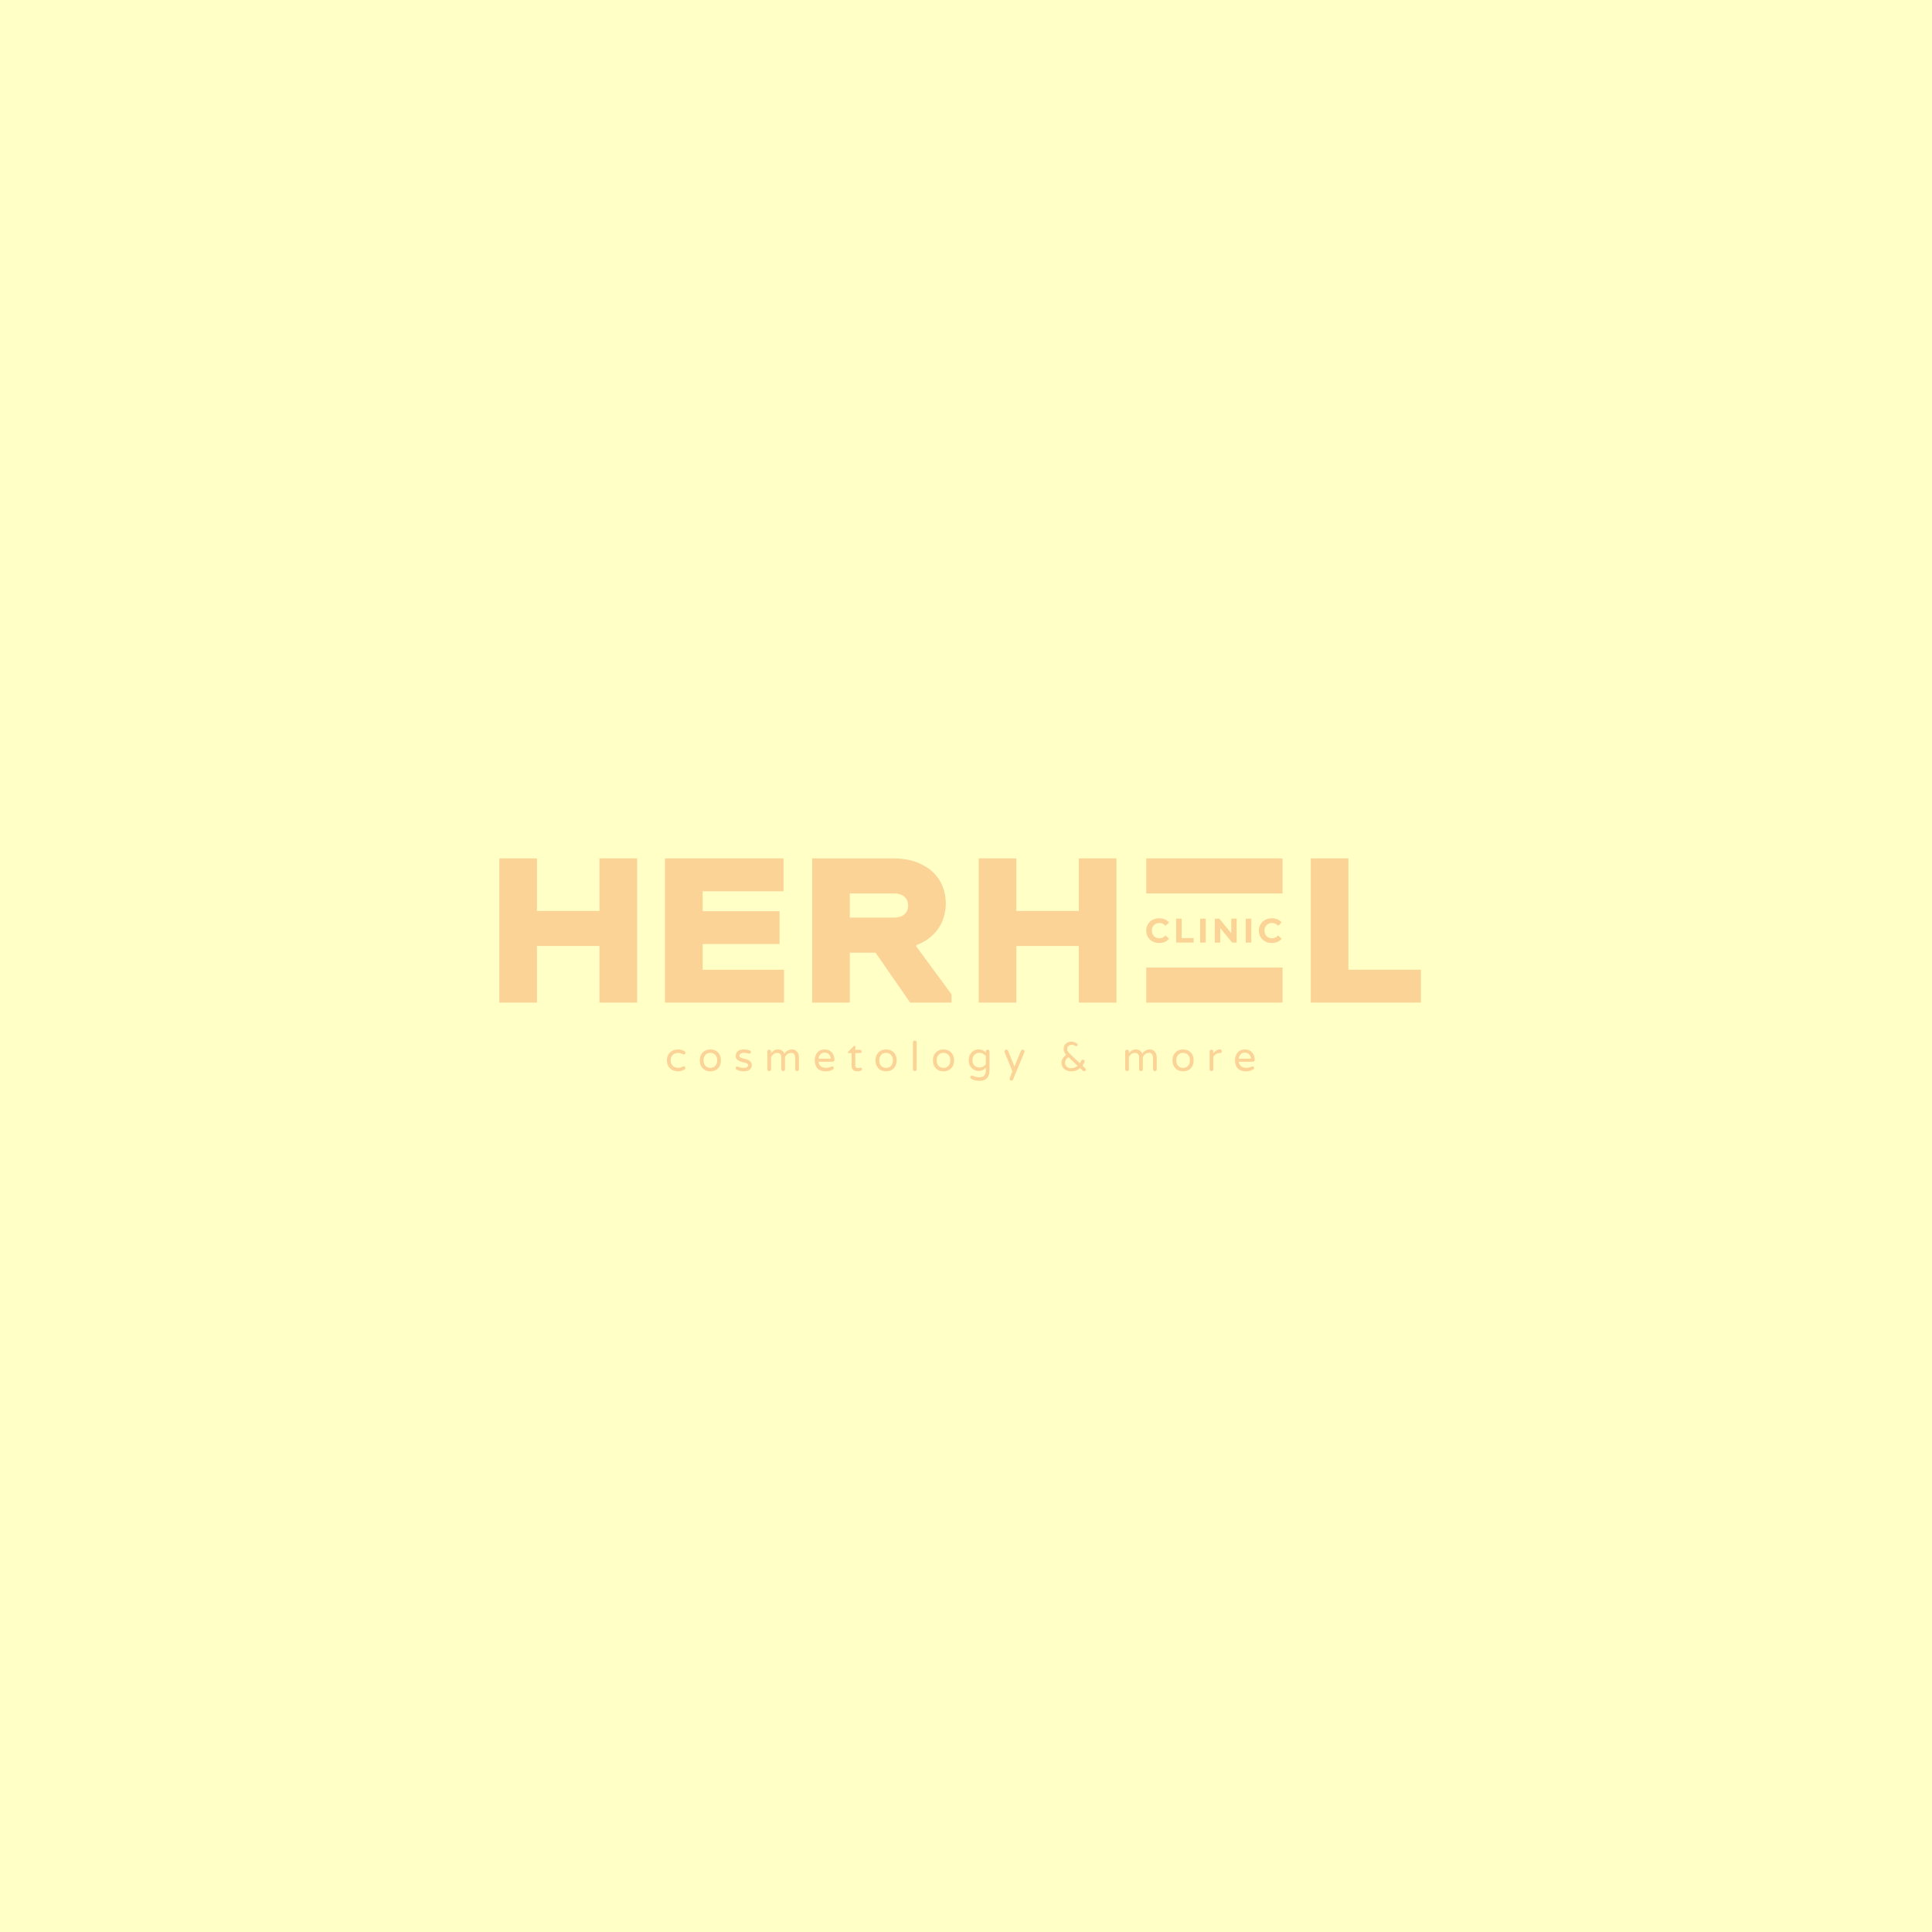 <svg width="500" height="500" viewBox="0 0 500 500" fill="none" xmlns="http://www.w3.org/2000/svg">
<rect width="500" height="500" fill="#FFFFC6"/>
<path d="M155.141 235.759H138.969V222.154H129.221V259.465H138.969V244.828H155.141V259.465H164.89V222.154H155.141V235.759Z" fill="#F9B577" fill-opacity="0.59"/>
<path d="M181.849 244.312H201.749V235.817H181.849V230.65H202.78V222.155H172.1V259.466H202.895V250.971H181.849V244.312Z" fill="#F9B577" fill-opacity="0.59"/>
<mask id="mask0_491_149" style="mask-type:luminance" maskUnits="userSpaceOnUse" x="117" y="208" width="266" height="84">
<path d="M117.774 208.706H382.225V291.294H117.774V208.706Z" fill="white"/>
</mask>
<g mask="url(#mask0_491_149)">
<path d="M231.405 237.481H219.936V231.224H231.405C233.585 231.224 235.018 232.372 235.018 234.324C235.018 236.333 233.585 237.481 231.405 237.481ZM237.14 244.598C241.728 242.934 244.767 239.03 244.767 233.807C244.767 226.632 239.09 222.155 231.405 222.155H210.187V259.466H219.936V246.55H226.589L235.535 259.466H246.258V257.342L237.14 244.943V244.598Z" fill="#F9B577" fill-opacity="0.59"/>
<path d="M348.972 250.97V222.154H339.223V259.465H367.724V250.97H348.972Z" fill="#F9B577" fill-opacity="0.59"/>
<path d="M296.645 231.224H331.925V222.155H296.645V231.224Z" fill="#F9B577" fill-opacity="0.59"/>
<path d="M296.645 259.465H331.925V250.396H296.645V259.465Z" fill="#F9B577" fill-opacity="0.59"/>
<path d="M279.196 235.759H263.025V222.154H253.276V259.465H263.025V244.828H279.196V259.465H288.945V222.154H279.196V235.759Z" fill="#F9B577" fill-opacity="0.59"/>
<path d="M299.991 244.045C299.514 244.045 299.071 243.967 298.662 243.81C298.253 243.654 297.898 243.432 297.599 243.143C297.299 242.854 297.065 242.515 296.896 242.127C296.728 241.738 296.645 241.311 296.645 240.846C296.645 240.38 296.728 239.953 296.896 239.564C297.065 239.175 297.3 238.835 297.602 238.547C297.906 238.258 298.261 238.036 298.667 237.88C299.073 237.724 299.518 237.646 300 237.646C300.536 237.646 301.02 237.738 301.453 237.924C301.886 238.11 302.248 238.382 302.544 238.741L301.625 239.59C301.413 239.348 301.178 239.168 300.918 239.046C300.659 238.926 300.376 238.866 300.07 238.866C299.782 238.866 299.518 238.913 299.276 239.007C299.034 239.101 298.826 239.236 298.649 239.413C298.473 239.59 298.336 239.799 298.239 240.041C298.141 240.282 298.092 240.551 298.092 240.846C298.092 241.14 298.141 241.408 298.239 241.65C298.336 241.891 298.473 242.1 298.649 242.277C298.826 242.454 299.034 242.59 299.276 242.684C299.518 242.778 299.782 242.825 300.07 242.825C300.376 242.825 300.659 242.765 300.918 242.643C301.178 242.523 301.413 242.339 301.625 242.091L302.544 242.94C302.248 243.299 301.886 243.573 301.453 243.762C301.02 243.951 300.532 244.045 299.991 244.045Z" fill="#F9B577" fill-opacity="0.59"/>
<path d="M304.388 243.939V237.751H305.818V242.772H308.917V243.939H304.388Z" fill="#F9B577" fill-opacity="0.59"/>
<path d="M310.604 237.751H312.035V243.939H310.604V237.751Z" fill="#F9B577" fill-opacity="0.59"/>
<path d="M314.384 243.939V237.751H315.568L319.214 242.206H318.64V237.751H320.053V243.939H318.878L315.224 239.484H315.797V243.939H314.384Z" fill="#F9B577" fill-opacity="0.59"/>
<path d="M322.401 237.751H323.831V243.939H322.401V237.751Z" fill="#F9B577" fill-opacity="0.59"/>
<path d="M329.138 244.045C328.661 244.045 328.218 243.967 327.809 243.81C327.4 243.654 327.045 243.432 326.746 243.143C326.446 242.854 326.212 242.515 326.043 242.127C325.875 241.738 325.792 241.311 325.792 240.846C325.792 240.38 325.875 239.953 326.043 239.564C326.212 239.175 326.447 238.835 326.749 238.547C327.053 238.258 327.408 238.036 327.814 237.88C328.22 237.724 328.664 237.646 329.147 237.646C329.683 237.646 330.167 237.738 330.6 237.924C331.033 238.11 331.395 238.382 331.691 238.741L330.772 239.59C330.56 239.348 330.325 239.168 330.065 239.046C329.806 238.926 329.523 238.866 329.217 238.866C328.929 238.866 328.664 238.913 328.423 239.007C328.181 239.101 327.973 239.236 327.796 239.413C327.62 239.59 327.483 239.799 327.386 240.041C327.288 240.282 327.239 240.551 327.239 240.846C327.239 241.14 327.288 241.408 327.386 241.65C327.483 241.891 327.62 242.1 327.796 242.277C327.973 242.454 328.181 242.59 328.423 242.684C328.664 242.778 328.929 242.825 329.217 242.825C329.523 242.825 329.806 242.765 330.065 242.643C330.325 242.523 330.56 242.339 330.772 242.091L331.691 242.94C331.395 243.299 331.033 243.573 330.6 243.762C330.167 243.951 329.679 244.045 329.138 244.045Z" fill="#F9B577" fill-opacity="0.59"/>
<path d="M175.531 276.345C175.931 276.345 176.31 276.249 176.666 276.058C176.789 275.989 176.901 275.952 177.006 275.947C177.11 275.943 177.201 275.989 177.279 276.085C177.357 276.181 177.397 276.291 177.397 276.418C177.397 276.543 177.314 276.659 177.15 276.763C176.645 277.095 176.08 277.259 175.453 277.259C174.662 277.259 173.992 277.012 173.444 276.516C172.87 275.984 172.587 275.288 172.596 274.425C172.596 273.564 172.879 272.868 173.444 272.337C173.984 271.832 174.653 271.583 175.453 271.593C175.879 271.593 176.23 271.647 176.504 271.755C176.777 271.865 176.994 271.973 177.156 272.082C177.316 272.191 177.397 272.311 177.397 272.441C177.397 272.571 177.357 272.681 177.279 272.767C177.201 272.855 177.123 272.898 177.044 272.898C176.923 272.898 176.797 272.863 176.666 272.793C176.302 272.594 175.924 272.498 175.531 272.506C174.905 272.506 174.42 272.682 174.077 273.035C173.733 273.387 173.562 273.851 173.562 274.425C173.562 275.001 173.733 275.464 174.077 275.817C174.42 276.169 174.905 276.345 175.531 276.345Z" fill="#F9B577" fill-opacity="0.59"/>
<path d="M182.648 275.934C182.818 276.087 183.009 276.198 183.222 276.267C183.435 276.337 183.642 276.372 183.842 276.372C184.041 276.372 184.246 276.337 184.455 276.267C184.664 276.198 184.855 276.085 185.029 275.928C185.411 275.579 185.603 275.075 185.603 274.413C185.603 273.768 185.411 273.268 185.029 272.911C184.707 272.616 184.311 272.472 183.842 272.48C183.067 272.48 182.532 272.828 182.237 273.525C182.133 273.777 182.08 274.078 182.08 274.425C182.08 274.775 182.133 275.075 182.237 275.327C182.341 275.579 182.479 275.782 182.648 275.934ZM183.842 271.593C184.668 271.593 185.333 271.853 185.838 272.376C186.342 272.907 186.586 273.591 186.568 274.425C186.568 275.271 186.325 275.954 185.838 276.476C185.333 276.999 184.668 277.259 183.842 277.259C183.007 277.259 182.346 276.999 181.859 276.476C181.354 275.954 181.102 275.271 181.102 274.425C181.102 273.573 181.354 272.889 181.859 272.376C182.346 271.853 183.007 271.593 183.842 271.593Z" fill="#F9B577" fill-opacity="0.59"/>
<path d="M192.439 276.359C193.231 276.359 193.621 276.11 193.613 275.614C193.613 275.457 193.535 275.336 193.378 275.248C193.222 275.162 193.026 275.087 192.791 275.026C192.556 274.966 192.3 274.901 192.021 274.83C191.743 274.762 191.482 274.666 191.239 274.543C190.994 274.422 190.795 274.263 190.638 274.067C190.482 273.87 190.403 273.629 190.403 273.342C190.403 273.055 190.447 272.81 190.535 272.605C190.621 272.399 190.752 272.223 190.926 272.076C191.299 271.754 191.821 271.593 192.492 271.593C193.03 271.593 193.548 271.679 194.044 271.853C194.14 271.888 194.215 271.948 194.272 272.029C194.329 272.112 194.357 272.2 194.357 272.291C194.357 272.382 194.315 272.472 194.233 272.558C194.15 272.646 194.069 272.689 193.991 272.689C193.913 272.689 193.817 272.672 193.705 272.636C193.365 272.533 192.991 272.48 192.583 272.48C192.174 272.48 191.865 272.55 191.655 272.689C191.448 272.828 191.342 273.001 191.342 273.205C191.342 273.41 191.421 273.558 191.578 273.649C191.734 273.74 191.932 273.821 192.171 273.89C192.41 273.961 192.672 274.026 192.954 274.086C193.237 274.147 193.496 274.239 193.731 274.361C194.287 274.648 194.566 275.087 194.566 275.679C194.566 276.141 194.391 276.511 194.044 276.79C193.678 277.103 193.161 277.26 192.492 277.26C191.778 277.26 191.135 277.099 190.56 276.777C190.439 276.69 190.376 276.583 190.371 276.457C190.366 276.331 190.406 276.221 190.489 276.13C190.571 276.039 190.656 275.993 190.743 275.993C190.83 275.993 190.943 276.024 191.082 276.084C191.491 276.268 191.943 276.359 192.439 276.359Z" fill="#F9B577" fill-opacity="0.59"/>
<path d="M199.562 272.585C199.997 271.932 200.601 271.601 201.376 271.592C201.757 271.592 202.11 271.705 202.432 271.932C202.693 272.114 202.889 272.368 203.02 272.689C203.219 272.376 203.415 272.159 203.606 272.036C204.007 271.741 204.463 271.592 204.976 271.592C205.55 271.592 206.002 271.814 206.333 272.258C206.62 272.633 206.764 273.094 206.764 273.643V276.724C206.764 276.855 206.718 276.968 206.626 277.064C206.535 277.159 206.419 277.208 206.281 277.208C206.151 277.208 206.037 277.159 205.942 277.064C205.846 276.968 205.798 276.855 205.798 276.724V273.839C205.798 273.386 205.717 273.048 205.556 272.826C205.396 272.605 205.116 272.494 204.715 272.494C204.089 272.494 203.571 272.837 203.162 273.525V276.724C203.162 276.855 203.117 276.968 203.026 277.064C202.934 277.159 202.819 277.208 202.68 277.208C202.549 277.208 202.437 277.159 202.341 277.064C202.245 276.968 202.197 276.855 202.197 276.724V273.839C202.197 273.386 202.117 273.048 201.956 272.826C201.795 272.605 201.514 272.494 201.114 272.494C200.488 272.494 199.971 272.837 199.562 273.525V276.724C199.562 276.855 199.514 276.968 199.418 277.064C199.323 277.159 199.209 277.208 199.079 277.208C198.949 277.208 198.836 277.159 198.741 277.064C198.645 276.968 198.597 276.855 198.597 276.724V272.141C198.597 272.01 198.642 271.895 198.733 271.794C198.825 271.695 198.939 271.645 199.079 271.645C199.209 271.645 199.323 271.693 199.418 271.788C199.514 271.884 199.562 272.001 199.562 272.141V272.585Z" fill="#F9B577" fill-opacity="0.59"/>
<path d="M213.417 272.415C212.782 272.415 212.32 272.698 212.033 273.264C211.929 273.464 211.864 273.703 211.838 273.982H214.995C214.969 273.477 214.782 273.077 214.434 272.781C214.156 272.537 213.816 272.415 213.417 272.415ZM212.393 275.922C212.701 276.204 213.127 276.345 213.672 276.345C214.215 276.345 214.678 276.259 215.06 276.085C215.181 276.023 215.291 275.991 215.387 275.987C215.482 275.982 215.572 276.02 215.654 276.098C215.736 276.176 215.778 276.262 215.778 276.358C215.778 276.55 215.702 276.685 215.55 276.764C215.397 276.842 215.26 276.912 215.139 276.972C215.017 277.033 214.887 277.086 214.747 277.129C214.425 277.216 214.052 277.259 213.626 277.259C212.747 277.259 212.066 277.013 211.584 276.522C211.101 276.03 210.86 275.332 210.86 274.426C210.86 273.642 211.064 272.989 211.473 272.468C211.934 271.884 212.582 271.592 213.417 271.592C214.217 271.592 214.847 271.862 215.308 272.402C215.743 272.907 215.961 273.538 215.961 274.295C215.961 274.426 215.915 274.539 215.824 274.635C215.733 274.73 215.617 274.778 215.478 274.778H211.838C211.899 275.257 212.084 275.638 212.393 275.922Z" fill="#F9B577" fill-opacity="0.59"/>
<path d="M222.027 276.398C222.219 276.398 222.356 276.383 222.438 276.352C222.521 276.321 222.61 276.306 222.706 276.306C222.801 276.306 222.889 276.343 222.966 276.417C223.045 276.492 223.084 276.6 223.084 276.744C223.084 276.887 223.014 276.99 222.875 277.051C222.571 277.189 222.311 277.26 222.092 277.26C221.875 277.26 221.677 277.249 221.499 277.227C221.321 277.205 221.149 277.146 220.983 277.051C220.593 276.824 220.397 276.424 220.397 275.849V272.532H219.64C219.509 272.532 219.44 272.463 219.431 272.323C219.431 272.262 219.466 272.206 219.536 272.154L220.983 270.731C221.045 270.67 221.106 270.637 221.166 270.632C221.227 270.628 221.275 270.648 221.31 270.691C221.344 270.735 221.361 270.787 221.361 270.848V271.697H222.576C222.697 271.697 222.797 271.736 222.875 271.814C222.954 271.892 222.993 271.993 222.993 272.114C222.993 272.237 222.954 272.336 222.875 272.415C222.797 272.494 222.697 272.532 222.576 272.532H221.361V275.771C221.361 276.041 221.445 276.224 221.61 276.32C221.696 276.371 221.835 276.398 222.027 276.398Z" fill="#F9B577" fill-opacity="0.59"/>
<path d="M228.126 275.934C228.296 276.087 228.487 276.198 228.7 276.267C228.913 276.337 229.12 276.372 229.32 276.372C229.519 276.372 229.724 276.337 229.933 276.267C230.141 276.198 230.332 276.085 230.507 275.928C230.889 275.579 231.081 275.075 231.081 274.413C231.081 273.768 230.889 273.268 230.507 272.911C230.185 272.616 229.789 272.472 229.32 272.48C228.545 272.48 228.01 272.828 227.715 273.525C227.61 273.777 227.557 274.078 227.557 274.425C227.557 274.775 227.61 275.075 227.715 275.327C227.819 275.579 227.957 275.782 228.126 275.934ZM229.32 271.593C230.146 271.593 230.811 271.853 231.316 272.376C231.82 272.907 232.064 273.591 232.045 274.425C232.045 275.271 231.803 275.954 231.316 276.476C230.811 276.999 230.146 277.259 229.32 277.259C228.485 277.259 227.824 276.999 227.337 276.476C226.832 275.954 226.58 275.271 226.58 274.425C226.58 273.573 226.832 272.889 227.337 272.376C227.824 271.853 228.485 271.593 229.32 271.593Z" fill="#F9B577" fill-opacity="0.59"/>
<path d="M236.404 269.431C236.5 269.34 236.618 269.294 236.757 269.294C236.895 269.294 237.01 269.34 237.101 269.431C237.193 269.522 237.239 269.638 237.239 269.777V276.724C237.239 276.855 237.193 276.968 237.101 277.064C237.01 277.159 236.895 277.208 236.757 277.208C236.618 277.208 236.5 277.159 236.404 277.064C236.308 276.968 236.261 276.855 236.261 276.724V269.777C236.261 269.638 236.308 269.522 236.404 269.431Z" fill="#F9B577" fill-opacity="0.59"/>
<path d="M242.985 275.934C243.155 276.087 243.346 276.198 243.56 276.267C243.772 276.337 243.979 276.372 244.179 276.372C244.379 276.372 244.584 276.337 244.793 276.267C245.001 276.198 245.192 276.085 245.366 275.928C245.749 275.579 245.941 275.075 245.941 274.413C245.941 273.768 245.749 273.268 245.366 272.911C245.044 272.616 244.649 272.472 244.179 272.48C243.405 272.48 242.87 272.828 242.574 273.525C242.47 273.777 242.418 274.078 242.418 274.425C242.418 274.775 242.47 275.075 242.574 275.327C242.678 275.579 242.816 275.782 242.985 275.934ZM244.179 271.593C245.005 271.593 245.671 271.853 246.176 272.376C246.68 272.907 246.923 273.591 246.905 274.425C246.905 275.271 246.663 275.954 246.176 276.476C245.671 276.999 245.005 277.259 244.179 277.259C243.344 277.259 242.683 276.999 242.196 276.476C241.691 275.954 241.439 275.271 241.439 274.425C241.439 273.573 241.691 272.889 242.196 272.376C242.683 271.853 243.344 271.593 244.179 271.593Z" fill="#F9B577" fill-opacity="0.59"/>
<path d="M255.124 273.264C254.924 273.055 254.696 272.872 254.439 272.715C254.183 272.559 253.898 272.48 253.585 272.48C253.271 272.48 253.004 272.519 252.783 272.597C252.56 272.675 252.367 272.793 252.202 272.95C251.853 273.282 251.68 273.756 251.68 274.373C251.68 275.297 252.045 275.889 252.776 276.149C253.001 276.227 253.271 276.267 253.585 276.267C254.106 276.267 254.62 276.002 255.124 275.471V273.264ZM255.124 272.402V272.141C255.124 272.01 255.17 271.894 255.261 271.794C255.352 271.695 255.463 271.645 255.594 271.645C255.725 271.645 255.839 271.693 255.939 271.788C256.039 271.884 256.089 272.002 256.089 272.141V276.92C256.089 277.826 255.872 278.519 255.437 279.003C255.003 279.486 254.385 279.727 253.585 279.727C252.732 279.727 251.967 279.54 251.288 279.166C251.166 279.088 251.106 278.978 251.106 278.84C251.106 278.7 251.147 278.585 251.229 278.494C251.312 278.402 251.398 278.356 251.484 278.356C251.571 278.356 251.649 278.37 251.719 278.396C252.258 278.665 252.845 278.801 253.48 278.801C254.577 278.801 255.124 278.222 255.124 277.064V276.345C254.62 276.885 254.01 277.155 253.298 277.155C252.619 277.155 252.037 276.925 251.549 276.463C250.984 275.94 250.702 275.244 250.702 274.373C250.702 273.494 250.984 272.793 251.549 272.272C252.037 271.81 252.628 271.581 253.324 271.586C254.019 271.59 254.62 271.862 255.124 272.402Z" fill="#F9B577" fill-opacity="0.59"/>
<path d="M265.007 271.788C265.098 271.884 265.144 271.984 265.144 272.088C265.144 272.193 265.131 272.272 265.104 272.323L262.195 279.336C262.108 279.562 261.96 279.675 261.752 279.675C261.629 279.675 261.523 279.628 261.431 279.532C261.34 279.436 261.295 279.343 261.295 279.251C261.295 279.16 261.304 279.083 261.321 279.023L262.012 277.234L260.003 272.337C259.977 272.267 259.964 272.182 259.964 272.082C259.964 271.982 260.01 271.884 260.101 271.788C260.192 271.692 260.294 271.645 260.407 271.645C260.642 271.645 260.802 271.745 260.89 271.945L262.534 276.032L264.217 271.958C264.304 271.74 264.452 271.635 264.661 271.645C264.799 271.645 264.914 271.692 265.007 271.788Z" fill="#F9B577" fill-opacity="0.59"/>
<path d="M276.519 273.603C276.127 273.856 275.858 274.182 275.711 274.583C275.658 274.739 275.635 274.913 275.638 275.105C275.642 275.296 275.686 275.475 275.769 275.641C275.852 275.806 275.966 275.95 276.114 276.072C276.411 276.324 276.763 276.447 277.171 276.444C277.58 276.439 277.917 276.378 278.183 276.261C278.448 276.143 278.685 276.001 278.894 275.837L276.519 273.603ZM279.533 276.424C278.89 276.981 278.158 277.26 277.341 277.26C276.462 277.26 275.789 277.024 275.32 276.555C274.919 276.154 274.719 275.653 274.719 275.053C274.719 274.565 274.866 274.121 275.162 273.721C275.388 273.416 275.64 273.177 275.918 273.003C275.728 272.776 275.573 272.545 275.456 272.31C275.339 272.075 275.28 271.81 275.28 271.514C275.28 271.218 275.325 270.957 275.416 270.731C275.509 270.504 275.64 270.304 275.815 270.129C276.18 269.764 276.667 269.582 277.277 269.582C277.754 269.582 278.228 269.738 278.697 270.051C278.819 270.121 278.883 270.217 278.887 270.338C278.891 270.461 278.859 270.56 278.789 270.639C278.719 270.718 278.642 270.756 278.554 270.756C278.467 270.756 278.372 270.721 278.267 270.652C277.963 270.486 277.681 270.406 277.426 270.41C277.169 270.414 276.97 270.446 276.826 270.502C276.682 270.558 276.563 270.635 276.467 270.731C276.275 270.922 276.18 271.122 276.18 271.331C276.18 271.54 276.197 271.705 276.231 271.827C276.267 271.95 276.332 272.071 276.427 272.192C276.549 272.384 276.82 272.671 277.237 273.054L279.468 275.17C279.59 274.978 279.689 274.802 279.767 274.641C279.846 274.48 279.922 274.373 279.996 274.321C280.069 274.27 280.163 274.243 280.276 274.243C280.389 274.243 280.487 274.285 280.57 274.367C280.653 274.45 280.693 274.54 280.693 274.635C280.693 274.862 280.506 275.24 280.133 275.771L280.837 276.45C280.95 276.545 281.008 276.657 281.013 276.782C281.018 276.91 280.981 277.016 280.903 277.103C280.824 277.19 280.718 277.233 280.583 277.233C280.448 277.233 280.338 277.194 280.25 277.116L279.533 276.424Z" fill="#F9B577" fill-opacity="0.59"/>
<path d="M292.161 272.585C292.596 271.932 293.201 271.601 293.975 271.592C294.357 271.592 294.71 271.705 295.032 271.932C295.293 272.114 295.489 272.368 295.619 272.689C295.819 272.376 296.015 272.159 296.206 272.036C296.606 271.741 297.063 271.592 297.576 271.592C298.149 271.592 298.603 271.814 298.933 272.258C299.219 272.633 299.363 273.094 299.363 273.643V276.724C299.363 276.855 299.317 276.968 299.226 277.064C299.135 277.159 299.019 277.208 298.881 277.208C298.75 277.208 298.637 277.159 298.541 277.064C298.446 276.968 298.398 276.855 298.398 276.724V273.839C298.398 273.386 298.318 273.048 298.156 272.826C297.995 272.605 297.715 272.494 297.314 272.494C296.688 272.494 296.171 272.837 295.762 273.525V276.724C295.762 276.855 295.716 276.968 295.625 277.064C295.534 277.159 295.419 277.208 295.28 277.208C295.149 277.208 295.036 277.159 294.94 277.064C294.845 276.968 294.798 276.855 294.798 276.724V273.839C294.798 273.386 294.716 273.048 294.556 272.826C294.395 272.605 294.113 272.494 293.714 272.494C293.088 272.494 292.571 272.837 292.161 273.525V276.724C292.161 276.855 292.114 276.968 292.019 277.064C291.922 277.159 291.809 277.208 291.678 277.208C291.549 277.208 291.436 277.159 291.34 277.064C291.243 276.968 291.197 276.855 291.197 276.724V272.141C291.197 272.01 291.241 271.895 291.334 271.794C291.425 271.695 291.54 271.645 291.678 271.645C291.809 271.645 291.922 271.693 292.019 271.788C292.114 271.884 292.161 272.001 292.161 272.141V272.585Z" fill="#F9B577" fill-opacity="0.59"/>
<path d="M304.992 275.934C305.161 276.087 305.353 276.198 305.566 276.267C305.779 276.337 305.986 276.372 306.186 276.372C306.385 276.372 306.59 276.337 306.799 276.267C307.008 276.198 307.199 276.085 307.373 275.928C307.755 275.579 307.947 275.075 307.947 274.413C307.947 273.768 307.755 273.268 307.373 272.911C307.05 272.616 306.655 272.472 306.186 272.48C305.411 272.48 304.876 272.828 304.581 273.525C304.477 273.777 304.424 274.078 304.424 274.425C304.424 274.775 304.477 275.075 304.581 275.327C304.686 275.579 304.822 275.782 304.992 275.934ZM306.186 271.593C307.011 271.593 307.677 271.853 308.182 272.376C308.686 272.907 308.929 273.591 308.912 274.425C308.912 275.271 308.669 275.954 308.182 276.476C307.677 276.999 307.011 277.259 306.186 277.259C305.35 277.259 304.69 276.999 304.202 276.476C303.698 275.954 303.445 275.271 303.445 274.425C303.445 273.573 303.698 272.889 304.202 272.376C304.69 271.853 305.35 271.593 306.186 271.593Z" fill="#F9B577" fill-opacity="0.59"/>
<path d="M314.013 272.598C314.517 271.928 315.078 271.593 315.696 271.593H315.748C315.878 271.593 315.989 271.638 316.08 271.729C316.171 271.82 316.218 271.936 316.218 272.075C316.218 272.215 316.17 272.326 316.074 272.409C315.978 272.491 315.861 272.533 315.721 272.533H315.669C315.313 272.533 314.995 272.619 314.717 272.794C314.439 272.968 314.204 273.194 314.013 273.473V276.724C314.013 276.855 313.965 276.969 313.869 277.064C313.773 277.16 313.66 277.208 313.53 277.208C313.4 277.208 313.287 277.16 313.191 277.064C313.094 276.969 313.048 276.855 313.048 276.724V272.14C313.048 272.009 313.092 271.895 313.184 271.794C313.276 271.695 313.391 271.644 313.53 271.644C313.66 271.644 313.773 271.692 313.869 271.788C313.965 271.884 314.013 272.002 314.013 272.14V272.598Z" fill="#F9B577" fill-opacity="0.59"/>
<path d="M322.18 272.415C321.545 272.415 321.084 272.698 320.796 273.264C320.692 273.464 320.627 273.703 320.601 273.982H323.758C323.732 273.477 323.545 273.077 323.197 272.781C322.919 272.537 322.58 272.415 322.18 272.415ZM321.156 275.922C321.464 276.204 321.89 276.345 322.434 276.345C322.978 276.345 323.441 276.259 323.823 276.085C323.946 276.023 324.054 275.991 324.149 275.987C324.245 275.982 324.335 276.02 324.417 276.098C324.5 276.176 324.542 276.262 324.542 276.358C324.542 276.55 324.465 276.685 324.313 276.764C324.16 276.842 324.023 276.912 323.901 276.972C323.78 277.033 323.649 277.086 323.51 277.129C323.188 277.216 322.815 277.259 322.389 277.259C321.51 277.259 320.829 277.013 320.347 276.522C319.864 276.03 319.622 275.332 319.622 274.426C319.622 273.642 319.827 272.989 320.236 272.468C320.697 271.884 321.345 271.592 322.18 271.592C322.98 271.592 323.61 271.862 324.071 272.402C324.507 272.907 324.724 273.538 324.724 274.295C324.724 274.426 324.678 274.539 324.587 274.635C324.496 274.73 324.38 274.778 324.24 274.778H320.601C320.662 275.257 320.846 275.638 321.156 275.922Z" fill="#F9B577" fill-opacity="0.59"/>
</g>
</svg>
